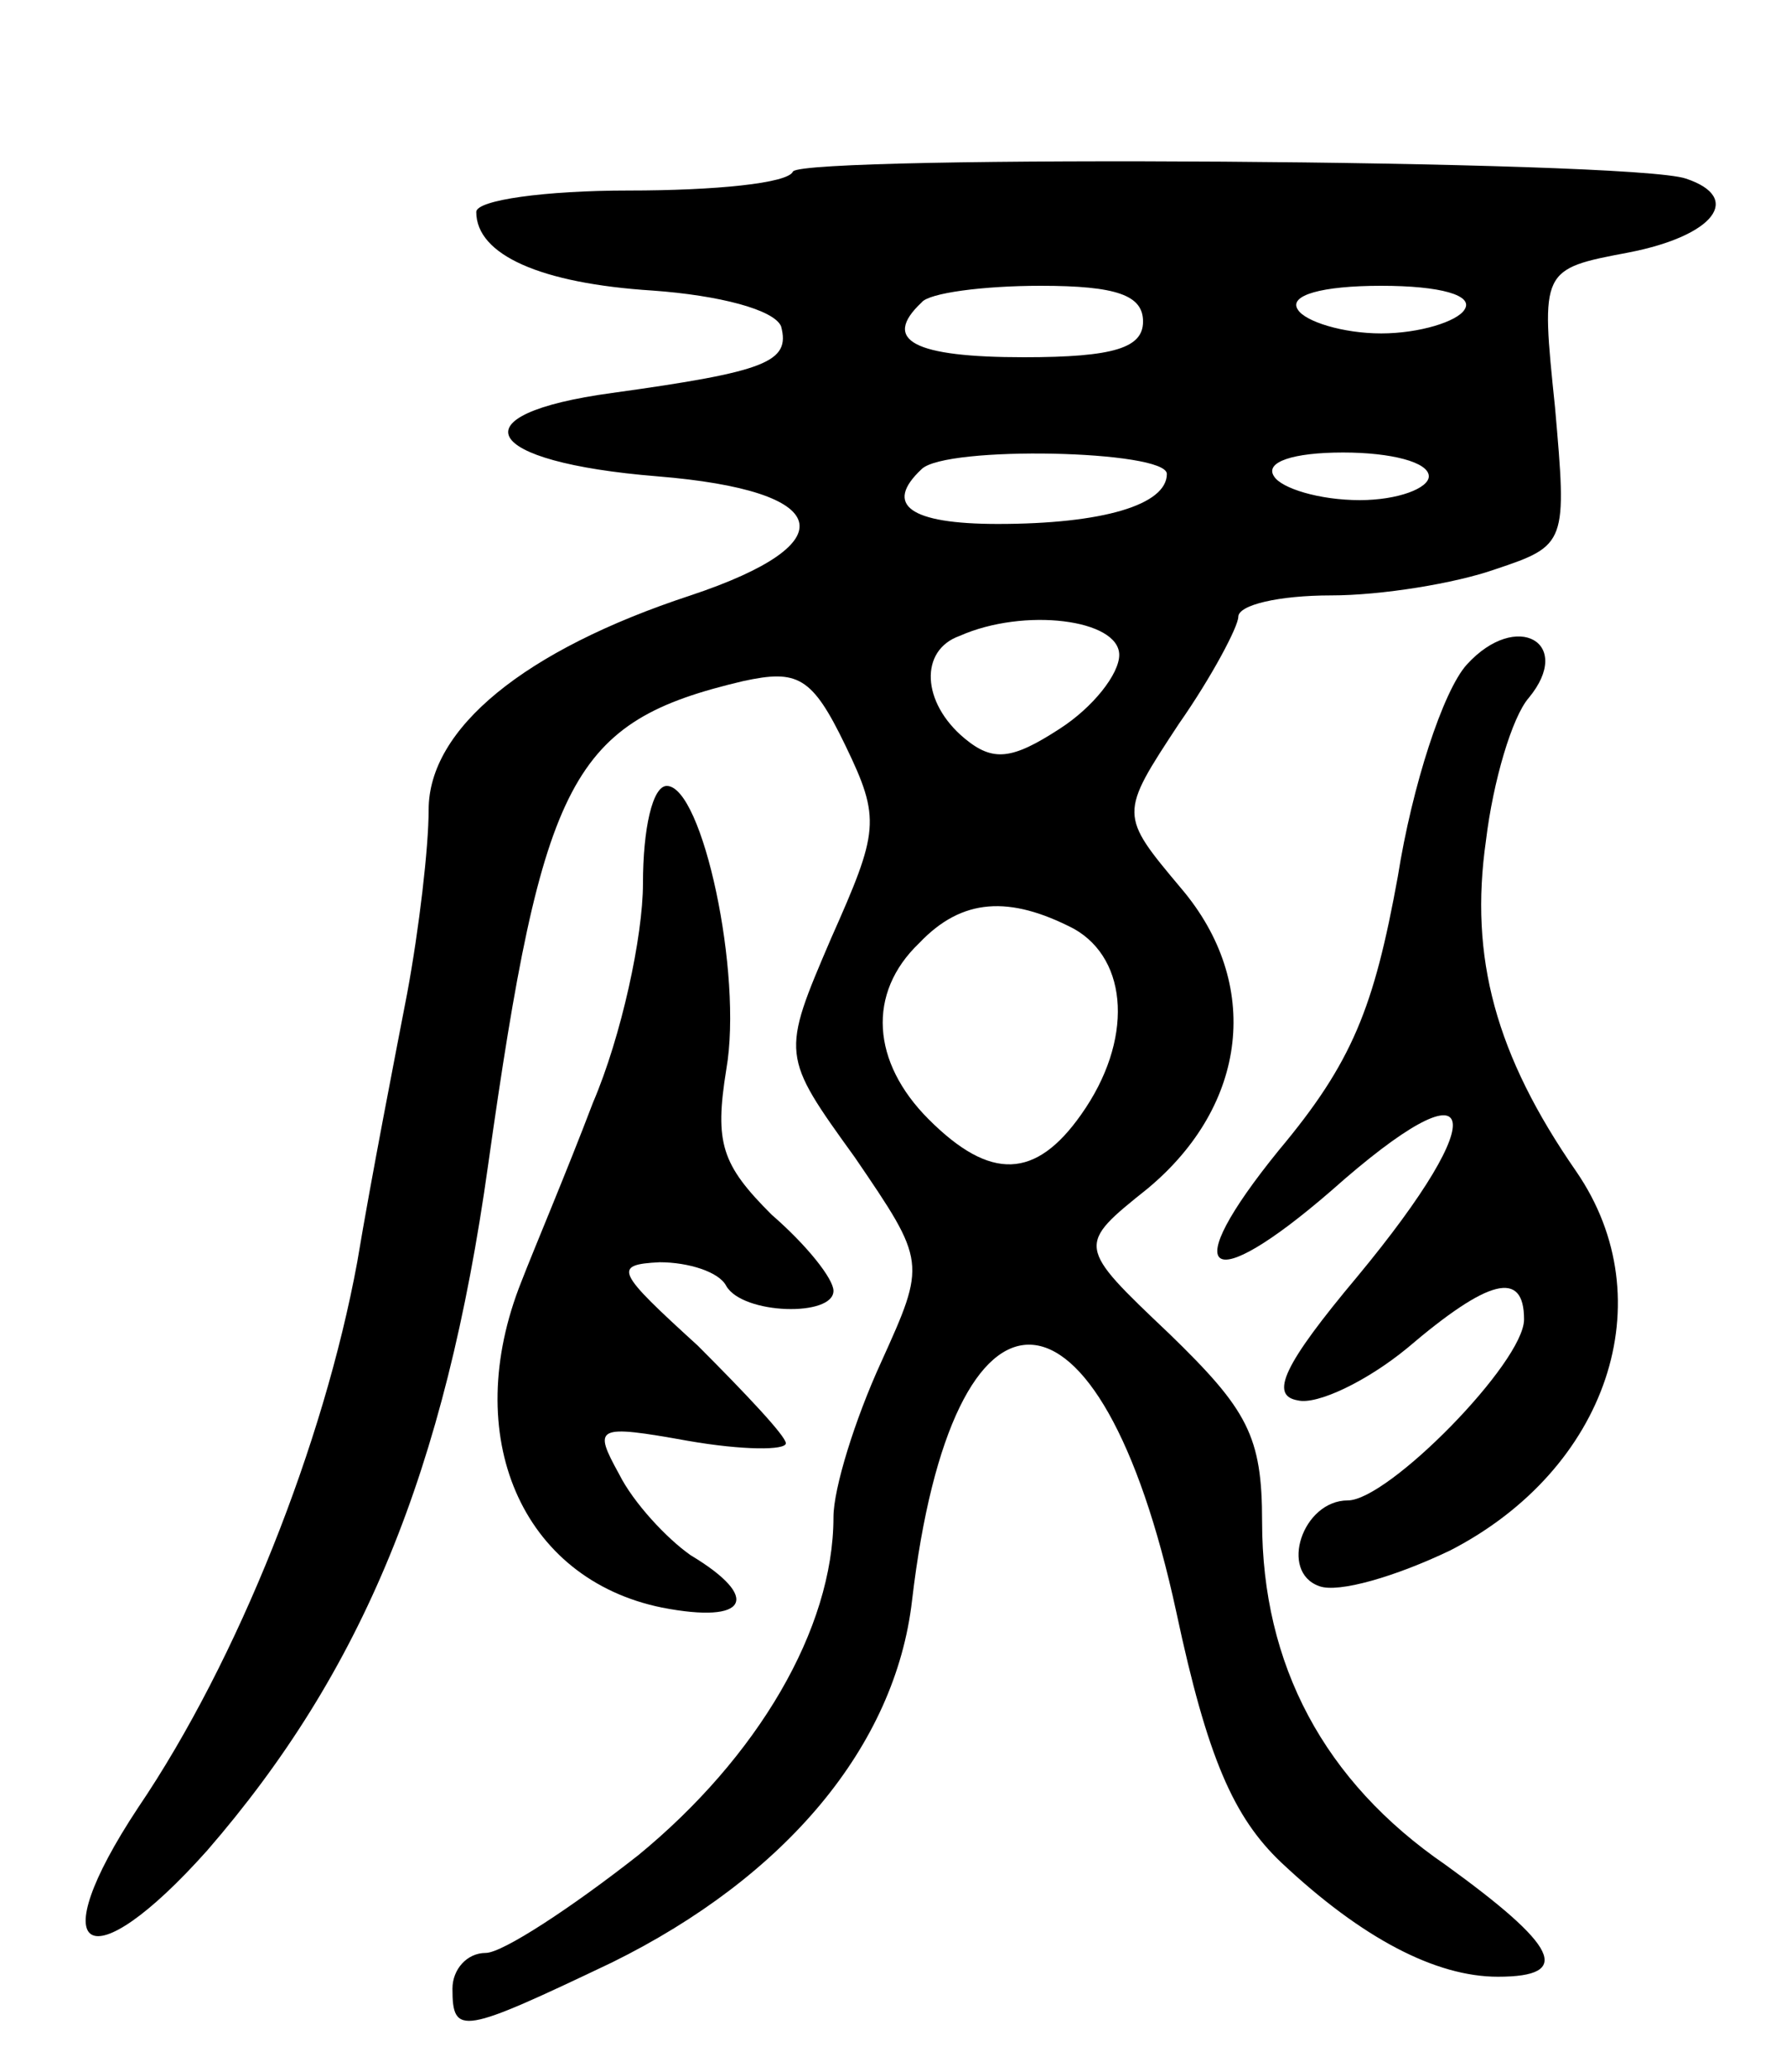 <svg version="1.0" xmlns="http://www.w3.org/2000/svg"
 width="75pt" height="87pt" viewBox="0 0 75 87"
 preserveAspectRatio="xMidYMid meet">
<g transform="translate(0,87) scale(0.1,-0.1)"
fill="#000000" stroke="none">
<path d="M333 798 c-2 -5 -33 -8 -69 -8 -35 0 -64 -4 -64 -9 0 -18 27 -30 74
-33 28 -2 51 -8 54 -15 4 -15 -6 -19 -71 -28 -66 -9 -55 -29 19 -35 74 -6 80
-28 14 -50 -70 -23 -110 -56 -110 -90 0 -16 -4 -50 -9 -77 -5 -26 -15 -77 -21
-113 -14 -76 -50 -167 -92 -229 -41 -62 -21 -74 29 -18 65 75 100 159 118 288
23 163 35 186 107 203 23 5 29 2 43 -27 15 -31 14 -36 -6 -81 -21 -49 -21 -49
10 -92 30 -44 30 -44 11 -86 -11 -24 -20 -53 -20 -65 0 -47 -32 -101 -82 -142
-28 -22 -57 -41 -64 -41 -8 0 -14 -7 -14 -15 0 -20 4 -19 67 11 73 36 119 91
126 152 17 145 79 143 111 -5 13 -61 24 -86 44 -105 34 -32 65 -48 91 -48 32
0 25 13 -22 47 -51 35 -77 84 -77 144 0 36 -6 47 -39 79 -39 37 -39 37 -9 61
42 35 48 86 14 126 -26 31 -26 31 -1 69 14 20 25 41 25 45 0 5 17 9 39 9 21 0
52 5 69 11 30 10 30 11 25 68 -6 58 -6 58 31 65 36 7 48 23 24 31 -23 8 -370
10 -375 3z m147 -63 c0 -11 -12 -15 -50 -15 -46 0 -60 7 -43 23 3 4 26 7 50 7
32 0 43 -4 43 -15z m135 5 c-3 -5 -19 -10 -35 -10 -16 0 -32 5 -35 10 -4 6 10
10 35 10 25 0 39 -4 35 -10z m-125 -69 c0 -13 -27 -21 -71 -21 -37 0 -48 8
-32 23 10 10 103 8 103 -2z m110 -1 c0 -5 -13 -10 -29 -10 -17 0 -33 5 -36 10
-4 6 8 10 29 10 20 0 36 -4 36 -10z m-130 -75 c0 -8 -11 -22 -25 -31 -20 -13
-28 -14 -40 -4 -18 15 -19 37 -2 43 27 12 67 7 67 -8z m-19 -115 c23 -13 25
-47 3 -78 -19 -27 -38 -28 -64 -2 -24 24 -26 53 -4 74 18 19 38 20 65 6z"/>
<path d="M616 591 c-10 -11 -23 -51 -29 -89 -10 -55 -19 -78 -50 -115 -43 -53
-30 -62 22 -17 63 56 69 34 11 -36 -31 -37 -37 -50 -25 -52 8 -2 29 8 46 22
34 29 49 33 49 12 0 -18 -57 -76 -74 -76 -19 0 -29 -30 -12 -36 8 -3 32 4 55
15 66 34 90 105 53 159 -34 49 -45 90 -38 139 3 25 11 52 18 60 19 23 -5 37
-26 14z"/>
<path d="M270 499 c0 -22 -9 -64 -21 -92 -11 -29 -25 -62 -30 -75 -26 -65 0
-125 59 -137 36 -7 42 4 12 22 -10 7 -24 22 -30 34 -11 20 -10 21 29 14 23 -4
41 -4 41 -1 0 3 -17 21 -37 41 -34 31 -36 34 -16 35 12 0 25 -4 28 -10 7 -12
45 -13 45 -2 0 5 -11 19 -26 32 -21 21 -24 30 -19 61 7 40 -10 119 -25 119 -6
0 -10 -18 -10 -41z"/>
</g>
</svg>

